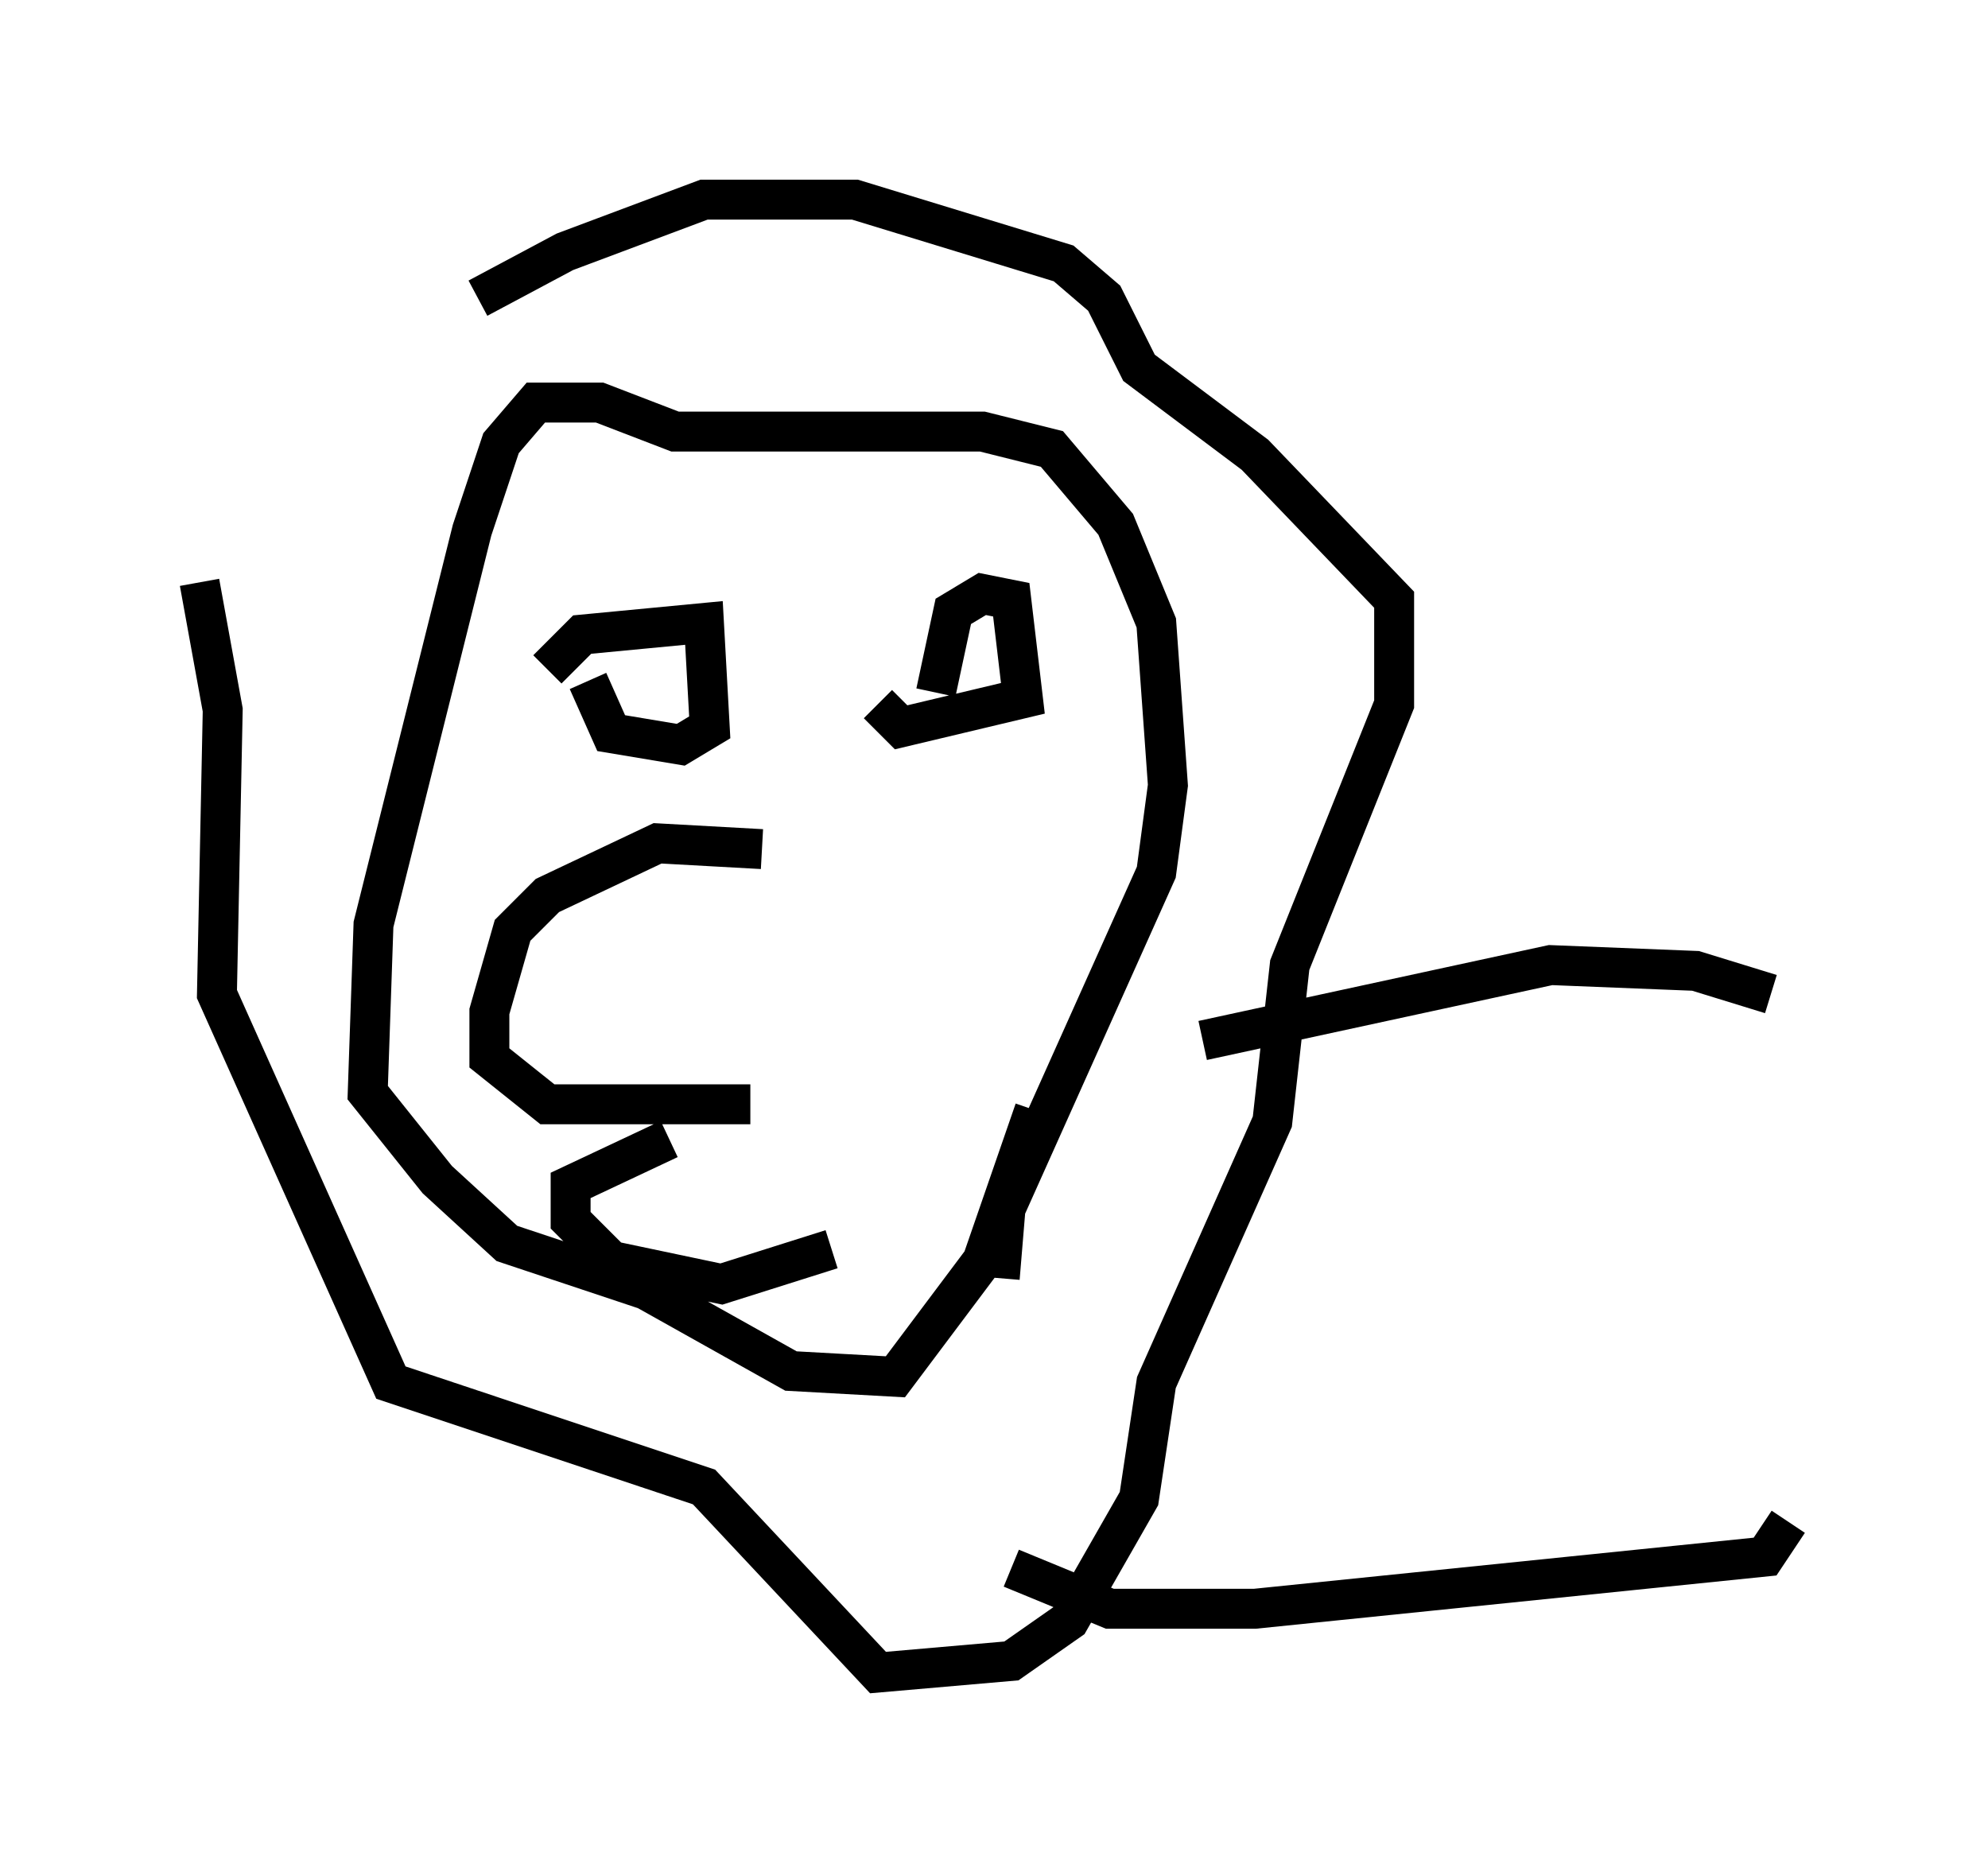 <?xml version="1.0" encoding="utf-8" ?>
<svg baseProfile="full" height="46.894" version="1.1" width="49.799" xmlns="http://www.w3.org/2000/svg" xmlns:ev="http://www.w3.org/2001/xml-events" xmlns:xlink="http://www.w3.org/1999/xlink"><defs /><rect fill="white" height="46.894" width="49.799" x="0" y="0" /><path d="M6.743, 12.117 m5.229, -4.648 l2.179, -1.162 3.486, -1.307 l3.777, 0.0 5.229, 1.598 l1.017, 0.872 0.872, 1.743 l2.905, 2.179 3.486, 3.631 l0.0, 2.615 -2.615, 6.536 l-0.436, 3.922 -2.905, 6.536 l-0.436, 2.905 -1.743, 3.05 l-1.453, 1.017 -3.341, 0.291 l-4.358, -4.648 -7.844, -2.615 l-4.358, -9.732 0.145, -7.117 l-0.581, -3.196 m14.089, 6.682 l-2.615, -0.145 -2.76, 1.307 l-0.872, 0.872 -0.581, 2.034 l0.0, 1.162 1.453, 1.162 l5.084, 0.0 m-5.084, -10.894 l0.872, -0.872 3.05, -0.291 l0.145, 2.615 -0.726, 0.436 l-1.743, -0.291 -0.581, -1.307 m8.715, 0.291 l0.436, -2.034 0.726, -0.436 l0.726, 0.145 0.291, 2.469 l-3.05, 0.726 -0.581, -0.581 m-5.229, 10.894 l-2.469, 1.162 0.0, 0.872 l1.017, 1.017 2.76, 0.581 l2.76, -0.872 m4.212, 0.726 l0.145, -1.743 3.777, -8.425 l0.291, -2.179 -0.291, -4.067 l-1.017, -2.469 -1.598, -1.888 l-1.743, -0.436 -7.698, 0.0 l-1.888, -0.726 -1.598, 0.0 l-0.872, 1.017 -0.726, 2.179 l-2.469, 9.877 -0.145, 4.212 l1.743, 2.179 1.743, 1.598 l3.486, 1.162 3.631, 2.034 l2.615, 0.145 2.179, -2.905 l1.307, -3.777 m4.212, -1.743 l8.715, -1.888 3.631, 0.145 l1.888, 0.581 m-19.028, 14.38 l2.469, 1.017 3.631, 0.0 l12.782, -1.307 0.581, -0.872 " fill="none" stroke="black" stroke-width="1" /></svg>